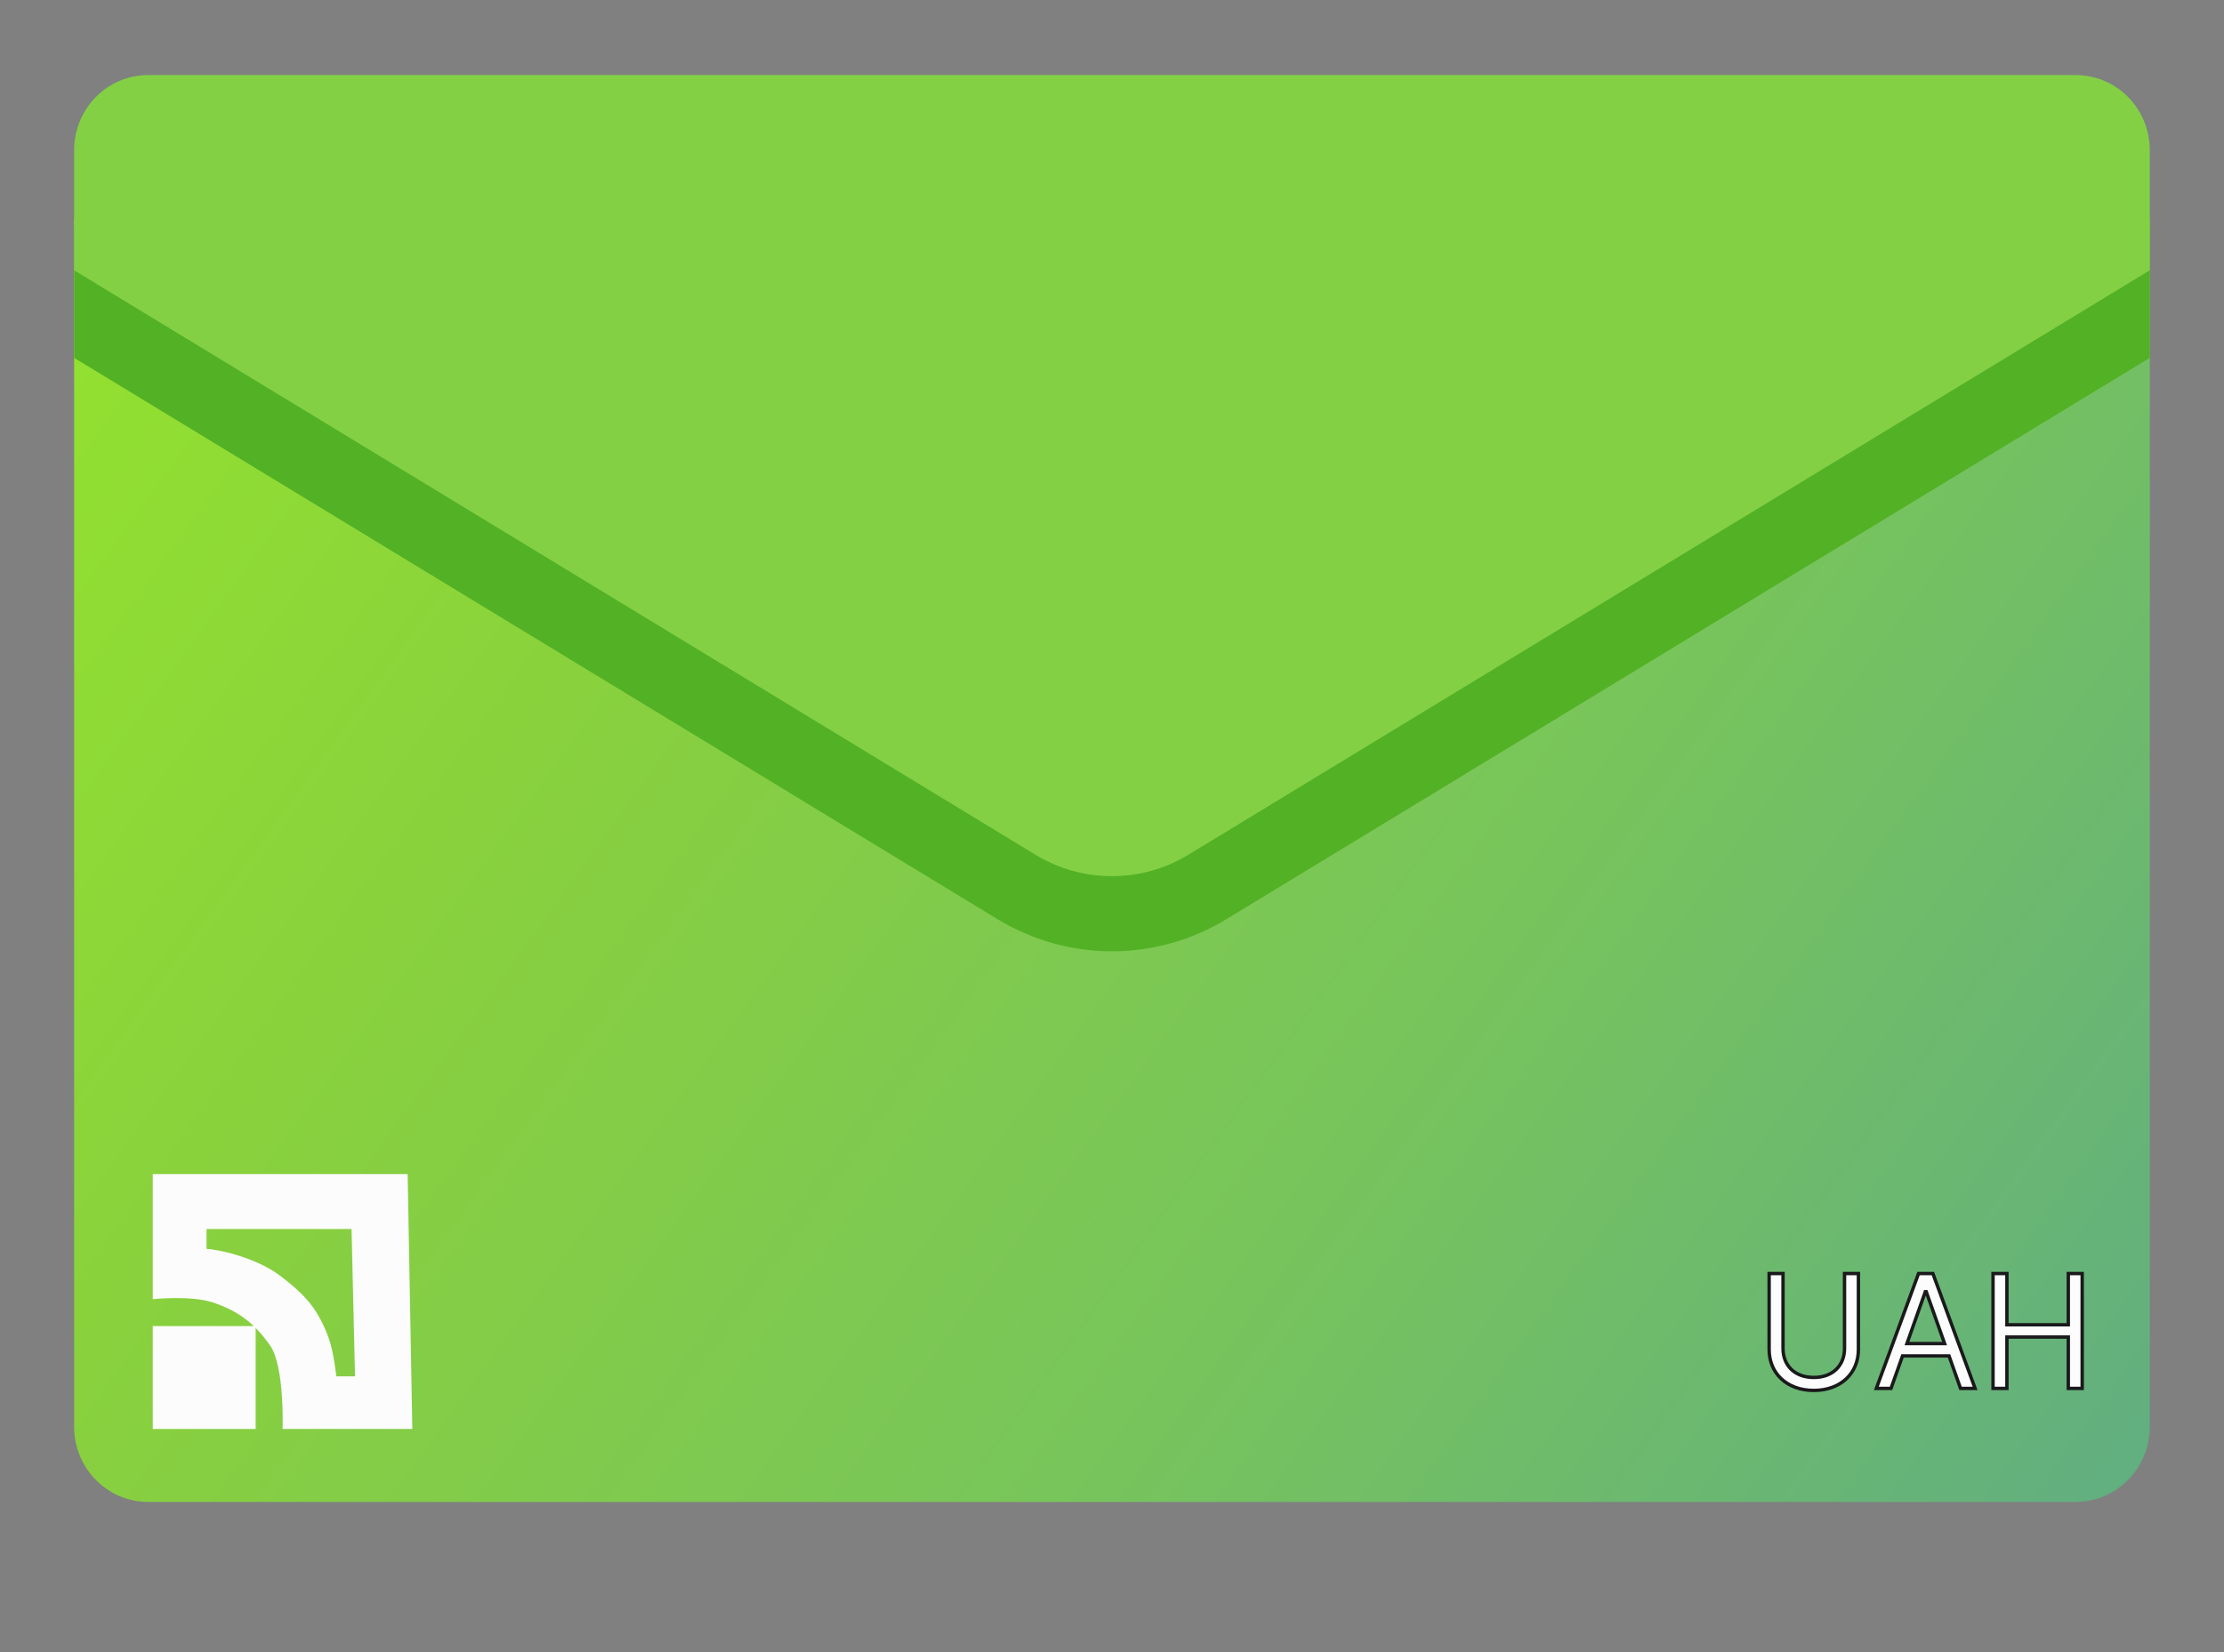 <svg width="197.077" height="146.4" viewBox="0 0 197.077 146.4" fill="none" xmlns="http://www.w3.org/2000/svg" xmlns:xlink="http://www.w3.org/1999/xlink">
	<rect x="0" y="0" width="197.077" height="146.4" fill="#808080" stroke="none"/>
	<desc>
			Created with Pixso.
	</desc>
	<defs>
		<linearGradient x1="7.038" y1="7.04" x2="190.038" y2="139.363" id="paint_linear_2944_3991_0" gradientUnits="userSpaceOnUse">
			<stop stop-color="#95E42D"/>
			<stop offset="0.299" stop-color="#89D13D"/>
			<stop offset="0.634" stop-color="#78C55B"/>
			<stop offset="1" stop-color="#60AD83"/>
		</linearGradient>
	</defs>
	<path id="Vector" d="M13.13 13.3L183.93 13.3C187.56 13.3 190.5 16.28 190.5 19.96L190.5 126.43C190.5 130.11 187.56 133.09 183.93 133.09L13.13 133.09C9.51 133.09 6.57 130.11 6.57 126.43L6.57 19.96C6.57 16.28 9.51 13.3 13.13 13.3Z" fill="url(#paint_linear_2944_3991_0)" fill-opacity="1" fill-rule="evenodd"/>
	<path id="Vector" d="M6.57 31.71L6.57 19.96L190.5 19.96L190.5 31.71L108.68 81.45C105.61 83.31 102.11 84.3 98.53 84.3C94.96 84.3 91.46 83.31 88.39 81.45L6.57 31.71Z" fill="#53B125" fill-opacity="1" fill-rule="nonzero"/>
	<path id="Vector" d="M6.57 23.95L6.57 13.31C6.57 11.54 7.26 9.85 8.49 8.6C9.72 7.35 11.39 6.65 13.13 6.65L183.93 6.65C185.68 6.65 187.35 7.35 188.58 8.6C189.81 9.85 190.5 11.54 190.5 13.31L190.5 23.95L105.29 75.75C103.25 76.99 100.92 77.64 98.53 77.64C96.15 77.64 93.82 76.99 91.77 75.75L6.57 23.95Z" fill="#83D045" fill-opacity="1" fill-rule="nonzero"/>
	<path id="UAH" d="M163.45 119.49L163.45 112.85L164.68 112.85L164.68 119.59C164.68 121.68 163.12 123.21 160.73 123.21C158.33 123.21 156.77 121.68 156.77 119.59L156.77 112.85L158 112.85L158 119.49C158 120.99 159.02 122.06 160.73 122.06C162.42 122.06 163.45 120.99 163.45 119.49ZM168.59 120.15L167.57 123.03L166.27 123.03L170.01 112.85L171.28 112.85L175.02 123.03L173.73 123.03L172.71 120.15L168.59 120.15ZM177.84 123.03L176.61 123.03L176.61 112.85L177.84 112.85L177.84 117.39L183.28 117.39L183.28 112.85L184.51 112.85L184.51 123.03L183.28 123.03L183.28 118.48L177.84 118.48L177.84 123.03ZM170.61 114.46L168.98 119.06L172.32 119.06L170.69 114.46L170.61 114.46Z" fill="#FCFCFC" fill-opacity="1" fill-rule="evenodd"/>
	<path id="UAH" d="M163.45 112.85L163.45 119.49C163.45 120.99 162.42 122.06 160.73 122.06C159.02 122.06 158 120.99 158 119.49L158 112.85L156.77 112.85L156.77 119.59C156.77 121.68 158.33 123.21 160.73 123.21C163.12 123.21 164.68 121.68 164.68 119.59L164.68 112.85L163.45 112.85ZM167.57 123.03L168.59 120.15L172.71 120.15L173.73 123.03L175.02 123.03L171.28 112.85L170.01 112.85L166.27 123.03L167.57 123.03ZM168.98 119.06L170.61 114.46L170.69 114.46L172.32 119.06L168.98 119.06ZM176.61 123.03L177.84 123.03L177.84 118.48L183.28 118.48L183.28 123.03L184.51 123.03L184.51 112.85L183.28 112.85L183.28 117.39L177.84 117.39L177.84 112.85L176.61 112.85L176.61 123.03Z" stroke="#1A191C" stroke-opacity="1" stroke-width="0.3"/>
	<path id="Exclude" d="M13.538 104.039L36.123 104.039L36.538 126.625L25.038 126.625C25.038 126.625 25.245 121.029 23.898 119.166C22.552 117.301 21.223 116.221 18.925 115.436C16.931 114.754 13.538 115.125 13.538 115.125L13.538 104.039ZM29.804 121.963L31.461 121.963L31.151 108.908L18.304 108.908L18.304 110.67C19.145 110.674 22.655 111.395 24.831 113.053C27.006 114.711 28.131 115.934 29.079 118.439C29.576 119.754 29.804 121.963 29.804 121.963Z" clip-rule="evenodd" fill="#FCFCFC" fill-opacity="1" fill-rule="evenodd"/>
	<rect id="Rectangle 345" x="13.538" y="117.508" width="9.117" height="9.117" fill="#FCFCFC" fill-opacity="1"/>
</svg>
